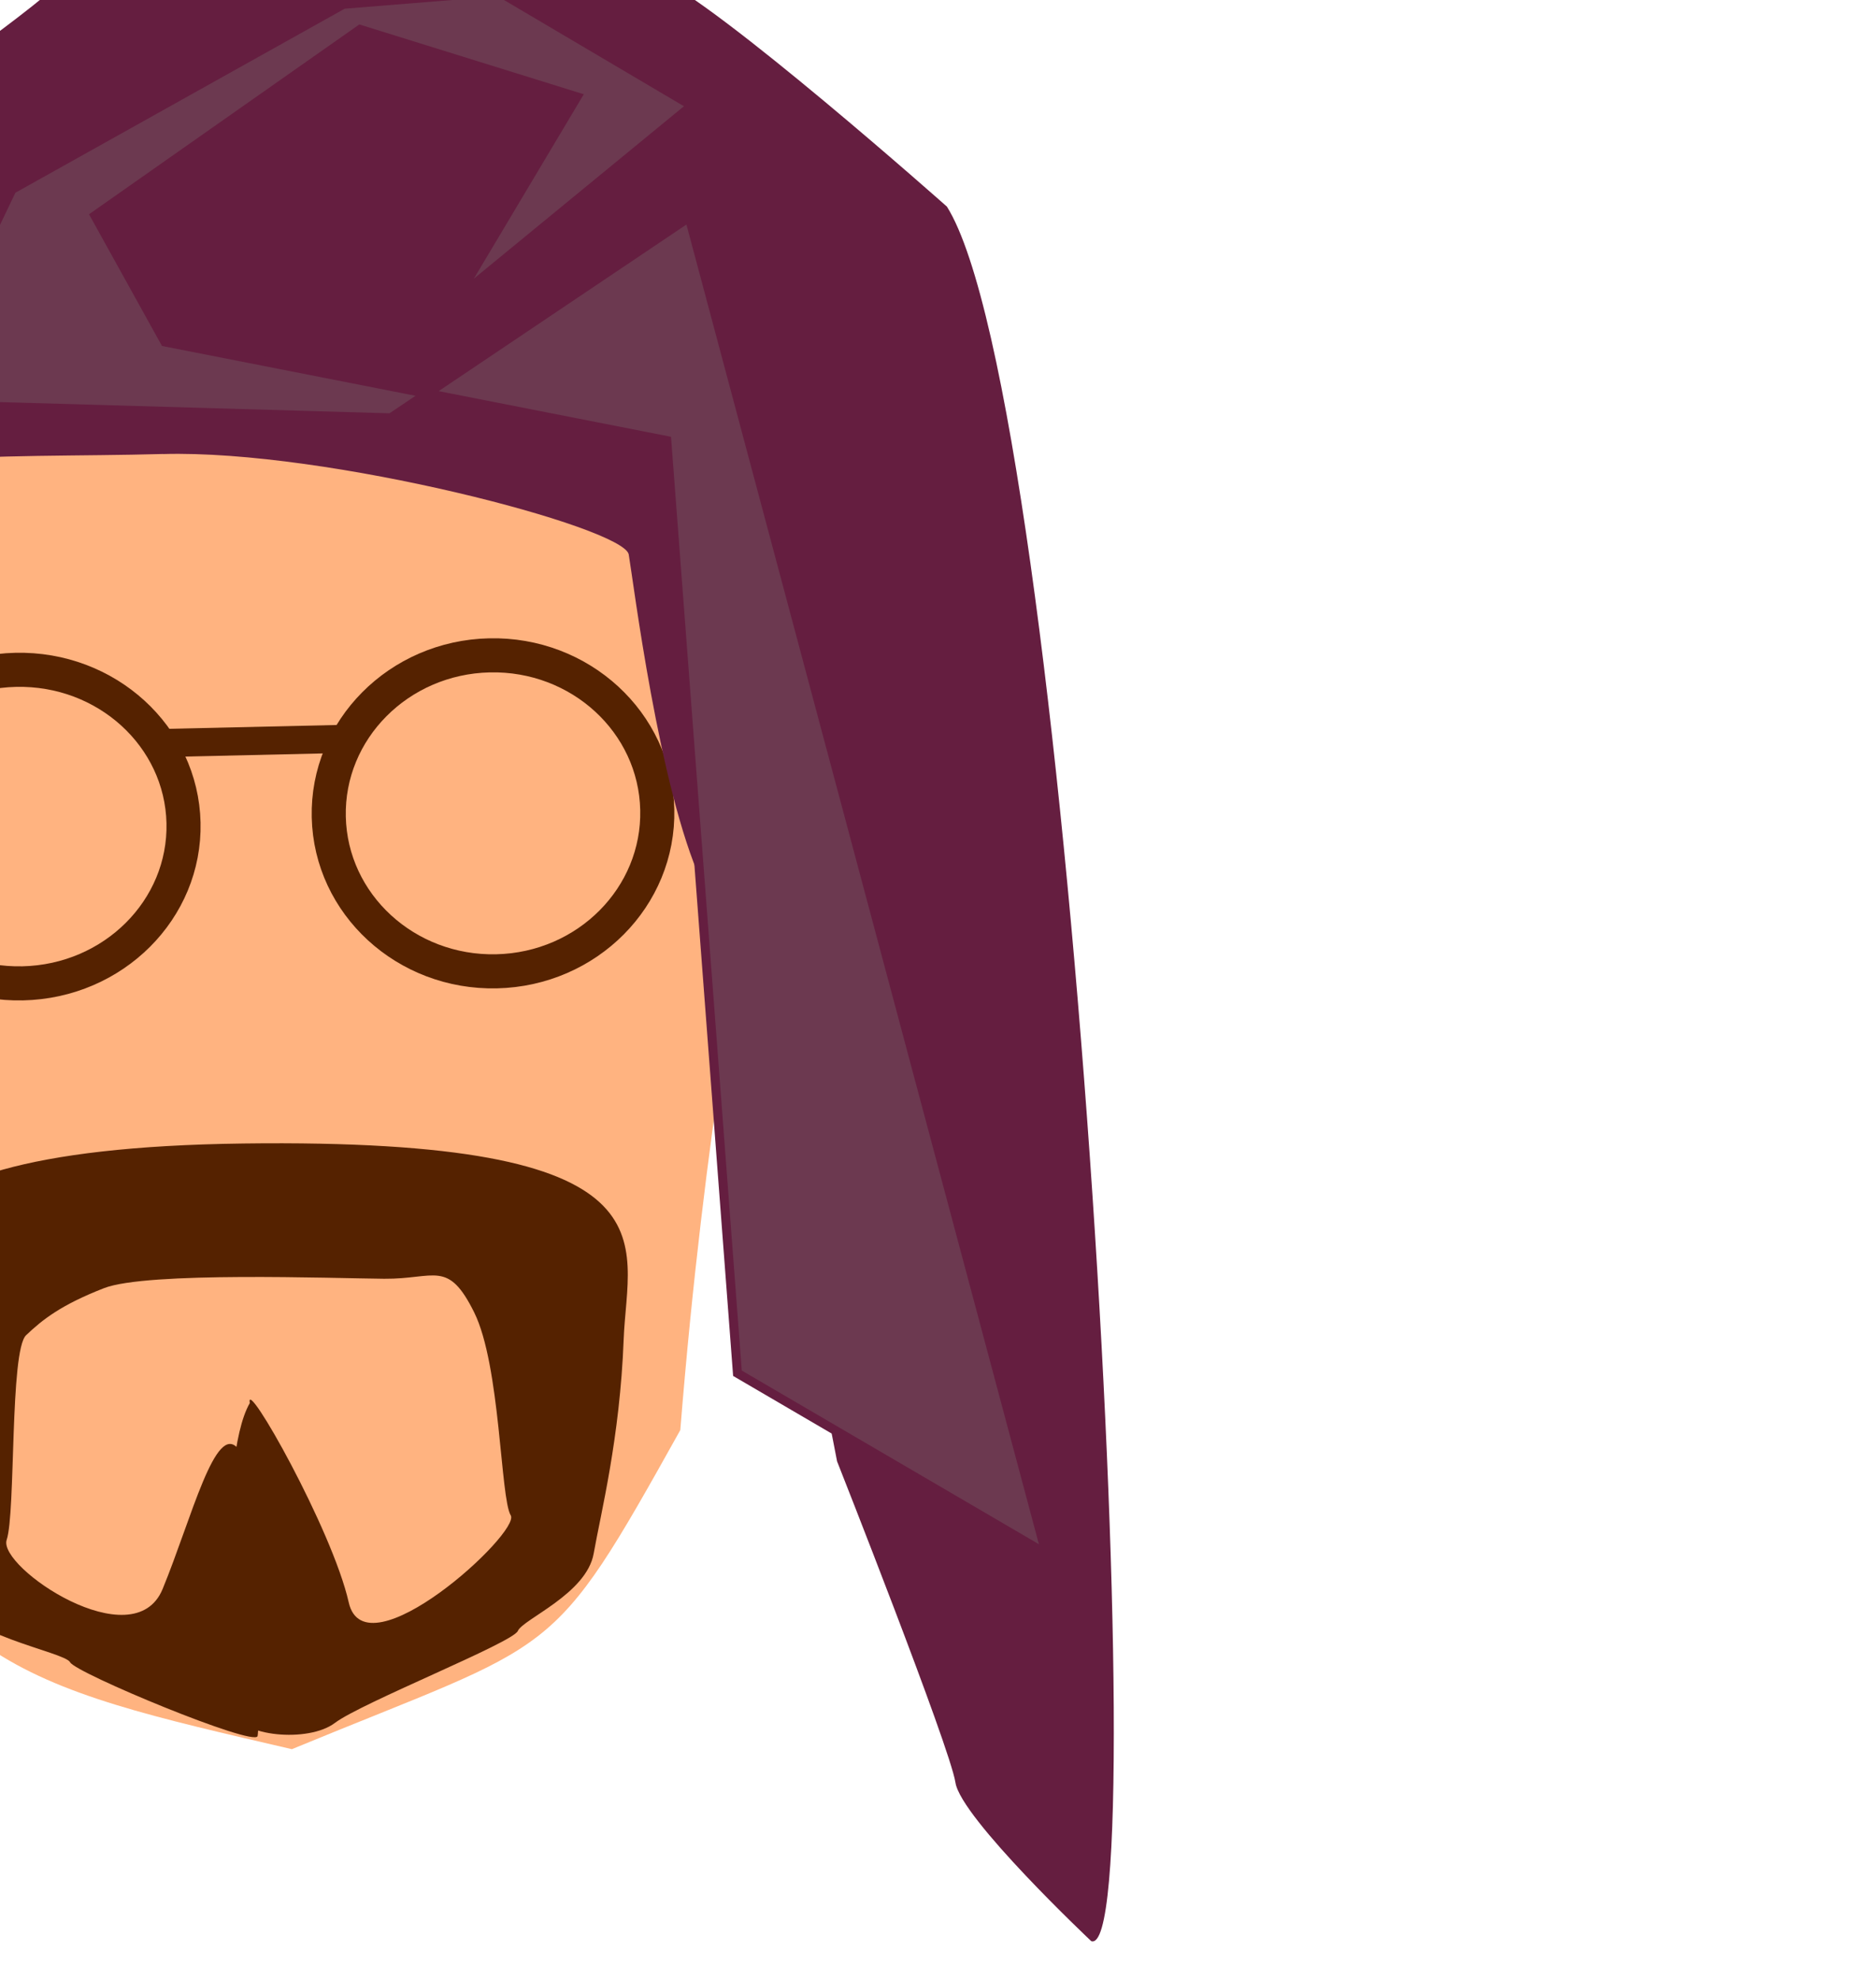 <?xml version="1.0" encoding="UTF-8" standalone="no"?>
<svg
   inkscape:export-ydpi="241.905"
   inkscape:export-xdpi="241.905"
   inkscape:export-filename="C:\Users\260862\Desktop\bartender.png"
   width="55.05mm"
   height="58.081mm"
   viewBox="0 0 55.05 58.081"
   version="1.1"
   id="svg8"
   inkscape:version="1.1.1 (3bf5ae0d25, 2021-09-20)"
   sodipodi:docname="merchant_head.svg"
   xmlns:inkscape="http://www.inkscape.org/namespaces/inkscape"
   xmlns:sodipodi="http://sodipodi.sourceforge.net/DTD/sodipodi-0.dtd"
   xmlns="http://www.w3.org/2000/svg"
   xmlns:svg="http://www.w3.org/2000/svg"
   xmlns:rdf="http://www.w3.org/1999/02/22-rdf-syntax-ns#"
   xmlns:cc="http://creativecommons.org/ns#"
   xmlns:dc="http://purl.org/dc/elements/1.1/">
  <defs
     id="defs2">
    <clipPath
       clipPathUnits="userSpaceOnUse"
       id="clipPath4045">
      <path
         style="fill:none;stroke:#000000;stroke-width:0.265px;stroke-linecap:butt;stroke-linejoin:miter;stroke-opacity:1"
         d="M 87.197,57.598 C 88.696,71.31 86.336,84.021 68.798,92.797 L 14.4,175.728 -18.399,142.395 27.466,50.665 Z"
         id="path4047"
         sodipodi:nodetypes="cccccc" />
    </clipPath>
  </defs>
  <g
     inkscape:groupmode="layer"
     id="layer11"
     inkscape:label="head"
     style="display:inline">
    <g
        id="g47"
        transform="translate(-91.32,-6.248)">
      <path
         style="fill:#411731;fill-opacity:1;stroke:none;stroke-width:0.255px;stroke-linecap:butt;stroke-linejoin:miter;stroke-opacity:1"
         d="m 82.464,20.596 -2.669,28.304 c 0,0 -2.342,-0.602 5.836,1.334 8.178,1.937 19.314,-17.089 19.314,-17.089 -3.912,-42.678 -8.313,-5.585 -22.482,-12.549 z"
         id="path1000"
         sodipodi:nodetypes="cczcc" />
      <path
         sodipodi:nodetypes="cccccc"
         id="path899-9"
         d="m 83.189,18.233 c -2.07,9.106 2.422,17.063 3.174,28.431 2.25,8.421 5.539,9.048 13.522,10.901 7.898,-3.261 7.542,-2.451 11.398,-9.361 1.425,-17.761 4.624,-23.161 2.639,-32.612 C 95.513,5.446 90.824,13.206 83.189,18.233 Z"
         style="fill:#ffb380;stroke:none;stroke-width:0.265px;stroke-linecap:butt;stroke-linejoin:miter;stroke-opacity:1" />
      <path
         sodipodi:nodetypes="zzzczzzzzzzzzzzzzzzzz"
         d="m 105.234,44.75 c 0.774,1.559 0.767,5.452 1.073,5.955 0.306,0.503 -4.273,4.689 -4.754,2.553 -0.481,-2.135 -3.053,-6.679 -2.903,-5.847 -0.982,1.695 -0.531,8.436 -0.413,9.099 0.118,0.662 2.119,0.882 2.91,0.285 0.791,-0.597 5.22,-2.353 5.369,-2.699 0.148,-0.346 2.015,-1.085 2.225,-2.27 0.209,-1.185 0.77,-3.383 0.88,-6.28 0.11,-2.897 1.731,-5.916 -11.165,-5.75 -12.896,0.166 -10.234,4.259 -10.474,6.066 -0.24,1.808 1.473,5.921 1.799,7.134 0.326,1.213 3.433,1.703 3.597,2.02 0.164,0.316 5.423,2.497 5.501,2.164 0.078,-0.333 0.102,-7.602 -0.566,-8.425 -0.668,-0.824 -1.371,2.049 -2.221,4.111 -0.85,2.062 -4.844,-0.644 -4.576,-1.442 0.268,-0.798 0.089,-5.546 0.57,-6.004 0.482,-0.458 1.021,-0.887 2.285,-1.38 1.263,-0.493 6.728,-0.288 8.225,-0.276 1.496,0.012 1.865,-0.572 2.639,0.987 z"
         style="fill:#552200;stroke:none;stroke-width:0.227px;stroke-linecap:butt;stroke-linejoin:miter;stroke-opacity:1"
         id="path901-8" />
      <ellipse
         style="fill:#ffb380;stroke-width:0.311"
         id="path128"
         cx="88.58"
         cy="27.49"
         rx="3.625"
         ry="2.441"
         transform="rotate(-1.298)" />
      <ellipse
         style="fill:none;stroke:#552200;stroke-width:1;stroke-miterlimit:4;stroke-dasharray:none;stroke-opacity:1"
         id="path132"
         ry="4.6"
         rx="4.822"
         cy="32.572"
         cx="91.17"
         transform="rotate(-1.298)" />
      <ellipse
         id="path132-6"
         style="display:inline;fill:none;stroke:#552200;stroke-width:1;stroke-miterlimit:4;stroke-dasharray:none;stroke-opacity:1"
         ry="4.636"
         rx="4.821"
         cy="32.498"
         cx="105.078"
         transform="rotate(-1.298)" />
      <path
         style="fill:#8d634a;fill-opacity:1;stroke:#552200;stroke-width:0.825;stroke-linecap:butt;stroke-linejoin:miter;stroke-miterlimit:4;stroke-dasharray:none;stroke-opacity:1"
         d="m 96.194,28.044 5.2,-0.118"
         id="path982" />
      <path
         style="fill:none;stroke:#552200;stroke-width:0.6;stroke-linecap:butt;stroke-linejoin:miter;stroke-miterlimit:4;stroke-dasharray:none;stroke-opacity:1"
         d="M 87.191,28.754 82.1,25.133"
         id="path994" />
      <path
         style="fill:#651e40;fill-opacity:1;stroke:none;stroke-width:0.273px;stroke-linecap:butt;stroke-linejoin:miter;stroke-opacity:1"
         d="m 96.104,19.569 c 4.811,-0.137 13.53,2.148 13.666,2.947 0.137,0.799 0.884,6.849 2.14,9.61 1.256,2.761 3.973,16.993 3.973,16.993 0,0 3.313,8.38 3.474,9.426 0.16,1.046 3.985,4.652 3.985,4.652 1.935,0.649 -0.641,-45.151 -4.235,-50.887 0,0 -6.731,-5.978 -8.541,-6.749 -1.041,0.544 -5.109,-1.168 -17.21,-0.052 -3.616,3.292 -10.762,6.556 -13.235,14.725 -0.188,0.622 -1.715,3.471 -4.685,10.615 -3.543,8.521 -6.481,18.29 -6.481,18.29 l 12.092,-0.04 c 0,0 1.391,-25.273 3.073,-27.52 1.682,-2.247 7.174,-1.875 11.985,-2.012 z"
         id="path996"
         sodipodi:nodetypes="zzzczccccsscczzz" />
      <path
         style="fill:#6c3950;fill-opacity:1;stroke:#651e40;stroke-width:0.265px;stroke-linecap:butt;stroke-linejoin:miter;stroke-opacity:1"
         d="m 82.952,17.936 c -0.41,1.489 -5.623,12.845 -6.278,13.038 -0.767,4.284 -2.096,-2.672 -2.096,-2.672 l 8.119,-14.667 28.189,5.538 2.074,27.363 9.057,5.293 -10.474,-39.207 -8.755,5.885 z"
         id="path1077"
         sodipodi:nodetypes="cccccccccc" />
      <path
         style="fill:#6c3950;fill-opacity:1;stroke:none;stroke-width:0.265px;stroke-linecap:butt;stroke-linejoin:miter;stroke-opacity:1"
         d="m 101.435,6.503 -9.663,5.399 -1.849,3.862 6.3,0.904 -2.291,-4.134 7.932,-5.569 6.587,2.048 -3.226,5.41 6.165,-5.058 -5.463,-3.225 z"
         id="path1079" />
    </g>
  </g>
  <sodipodi:namedview
     inkscape:guide-bbox="true"
     showguides="true"
     id="base"
     pagecolor="#ffffff"
     bordercolor="#666666"
     borderopacity="1.0"
     inkscape:pageopacity="0.0"
     inkscape:pageshadow="2"
     inkscape:zoom="0.63221632"
     inkscape:cx="-52.197324"
     inkscape:cy="239.63317"
     inkscape:document-units="mm"
     inkscape:current-layer="layer11"
     inkscape:document-rotation="0"
     showgrid="false"
     inkscape:snap-others="true"
     inkscape:object-nodes="true"
     inkscape:snap-global="false"
     inkscape:window-width="1366"
     inkscape:window-height="705"
     inkscape:window-x="-8"
     inkscape:window-y="-8"
     inkscape:window-maximized="1"
     inkscape:pagecheckerboard="0" />
</svg>
